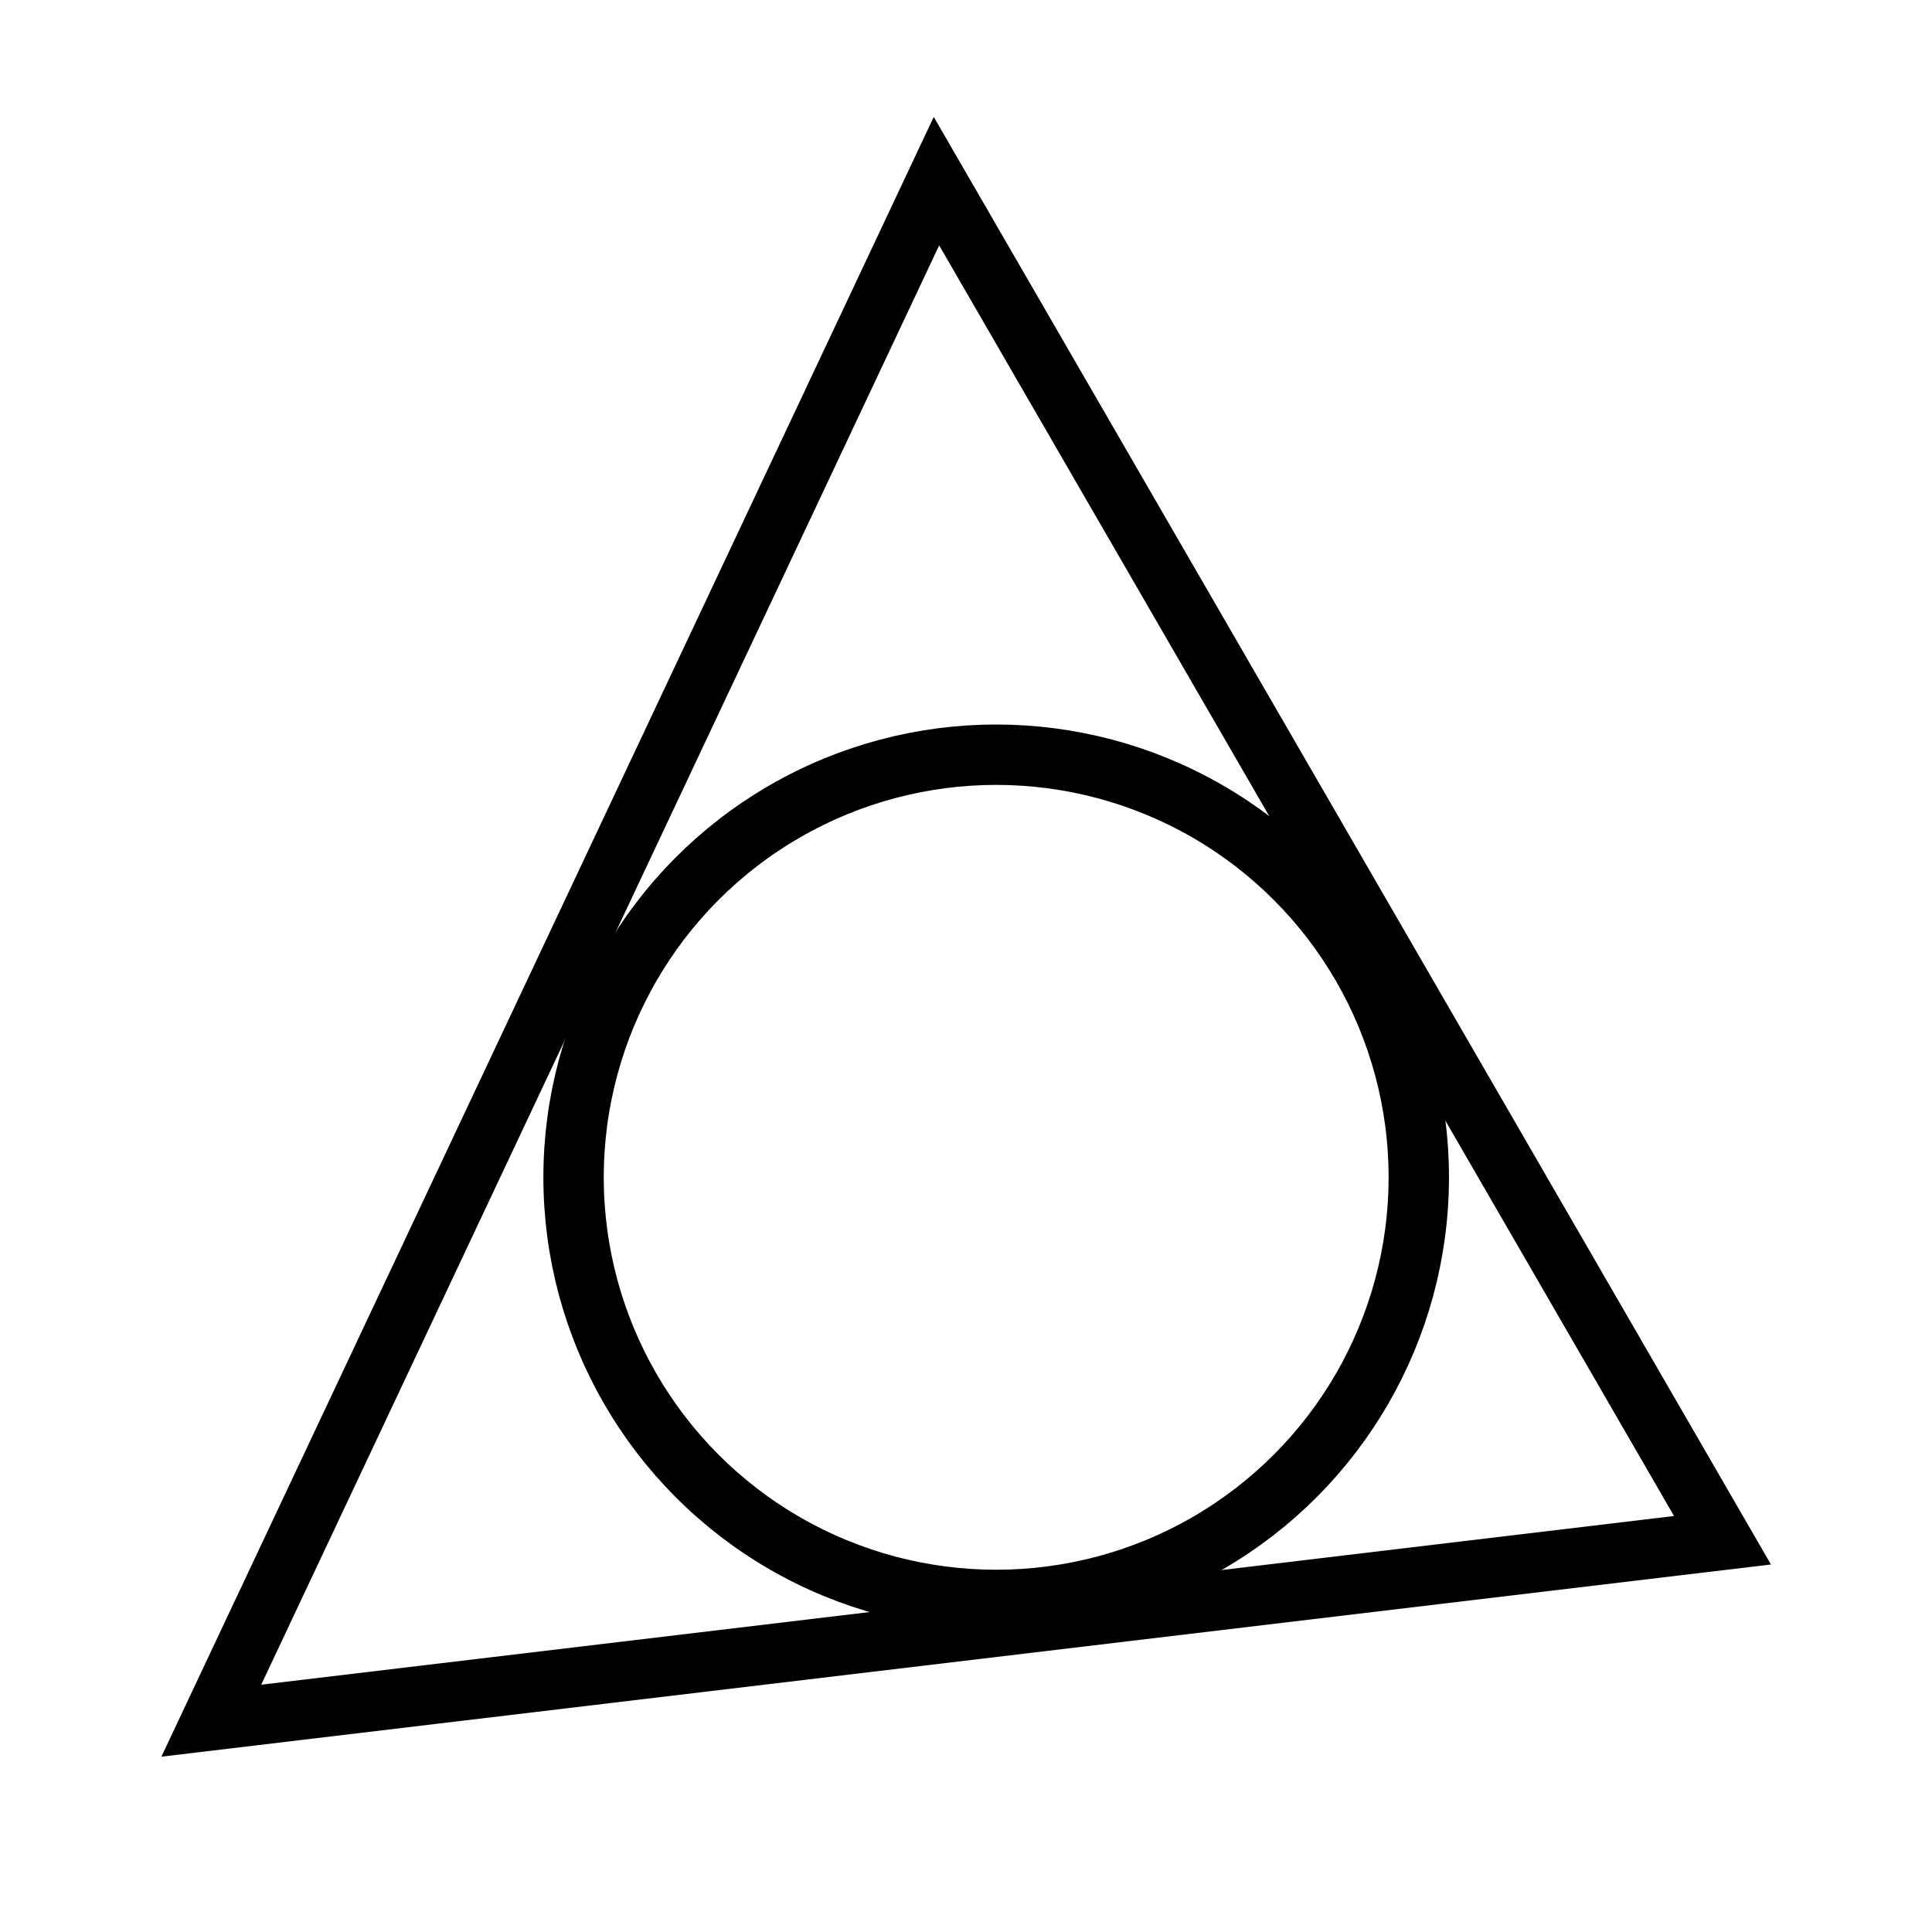 <svg height="256" viewBox="0 0 72.249 72.249" width="256" xmlns="http://www.w3.org/2000/svg"><g fill="none" stroke="#000"><circle cx="37.253" cy="44.027" r="15.804" stroke-dashoffset=".452" stroke-width="2.258"/><path d="m7.902 64.347 27.118-57.573 29.394 50.825z" stroke-width="2.23"/></g></svg>
